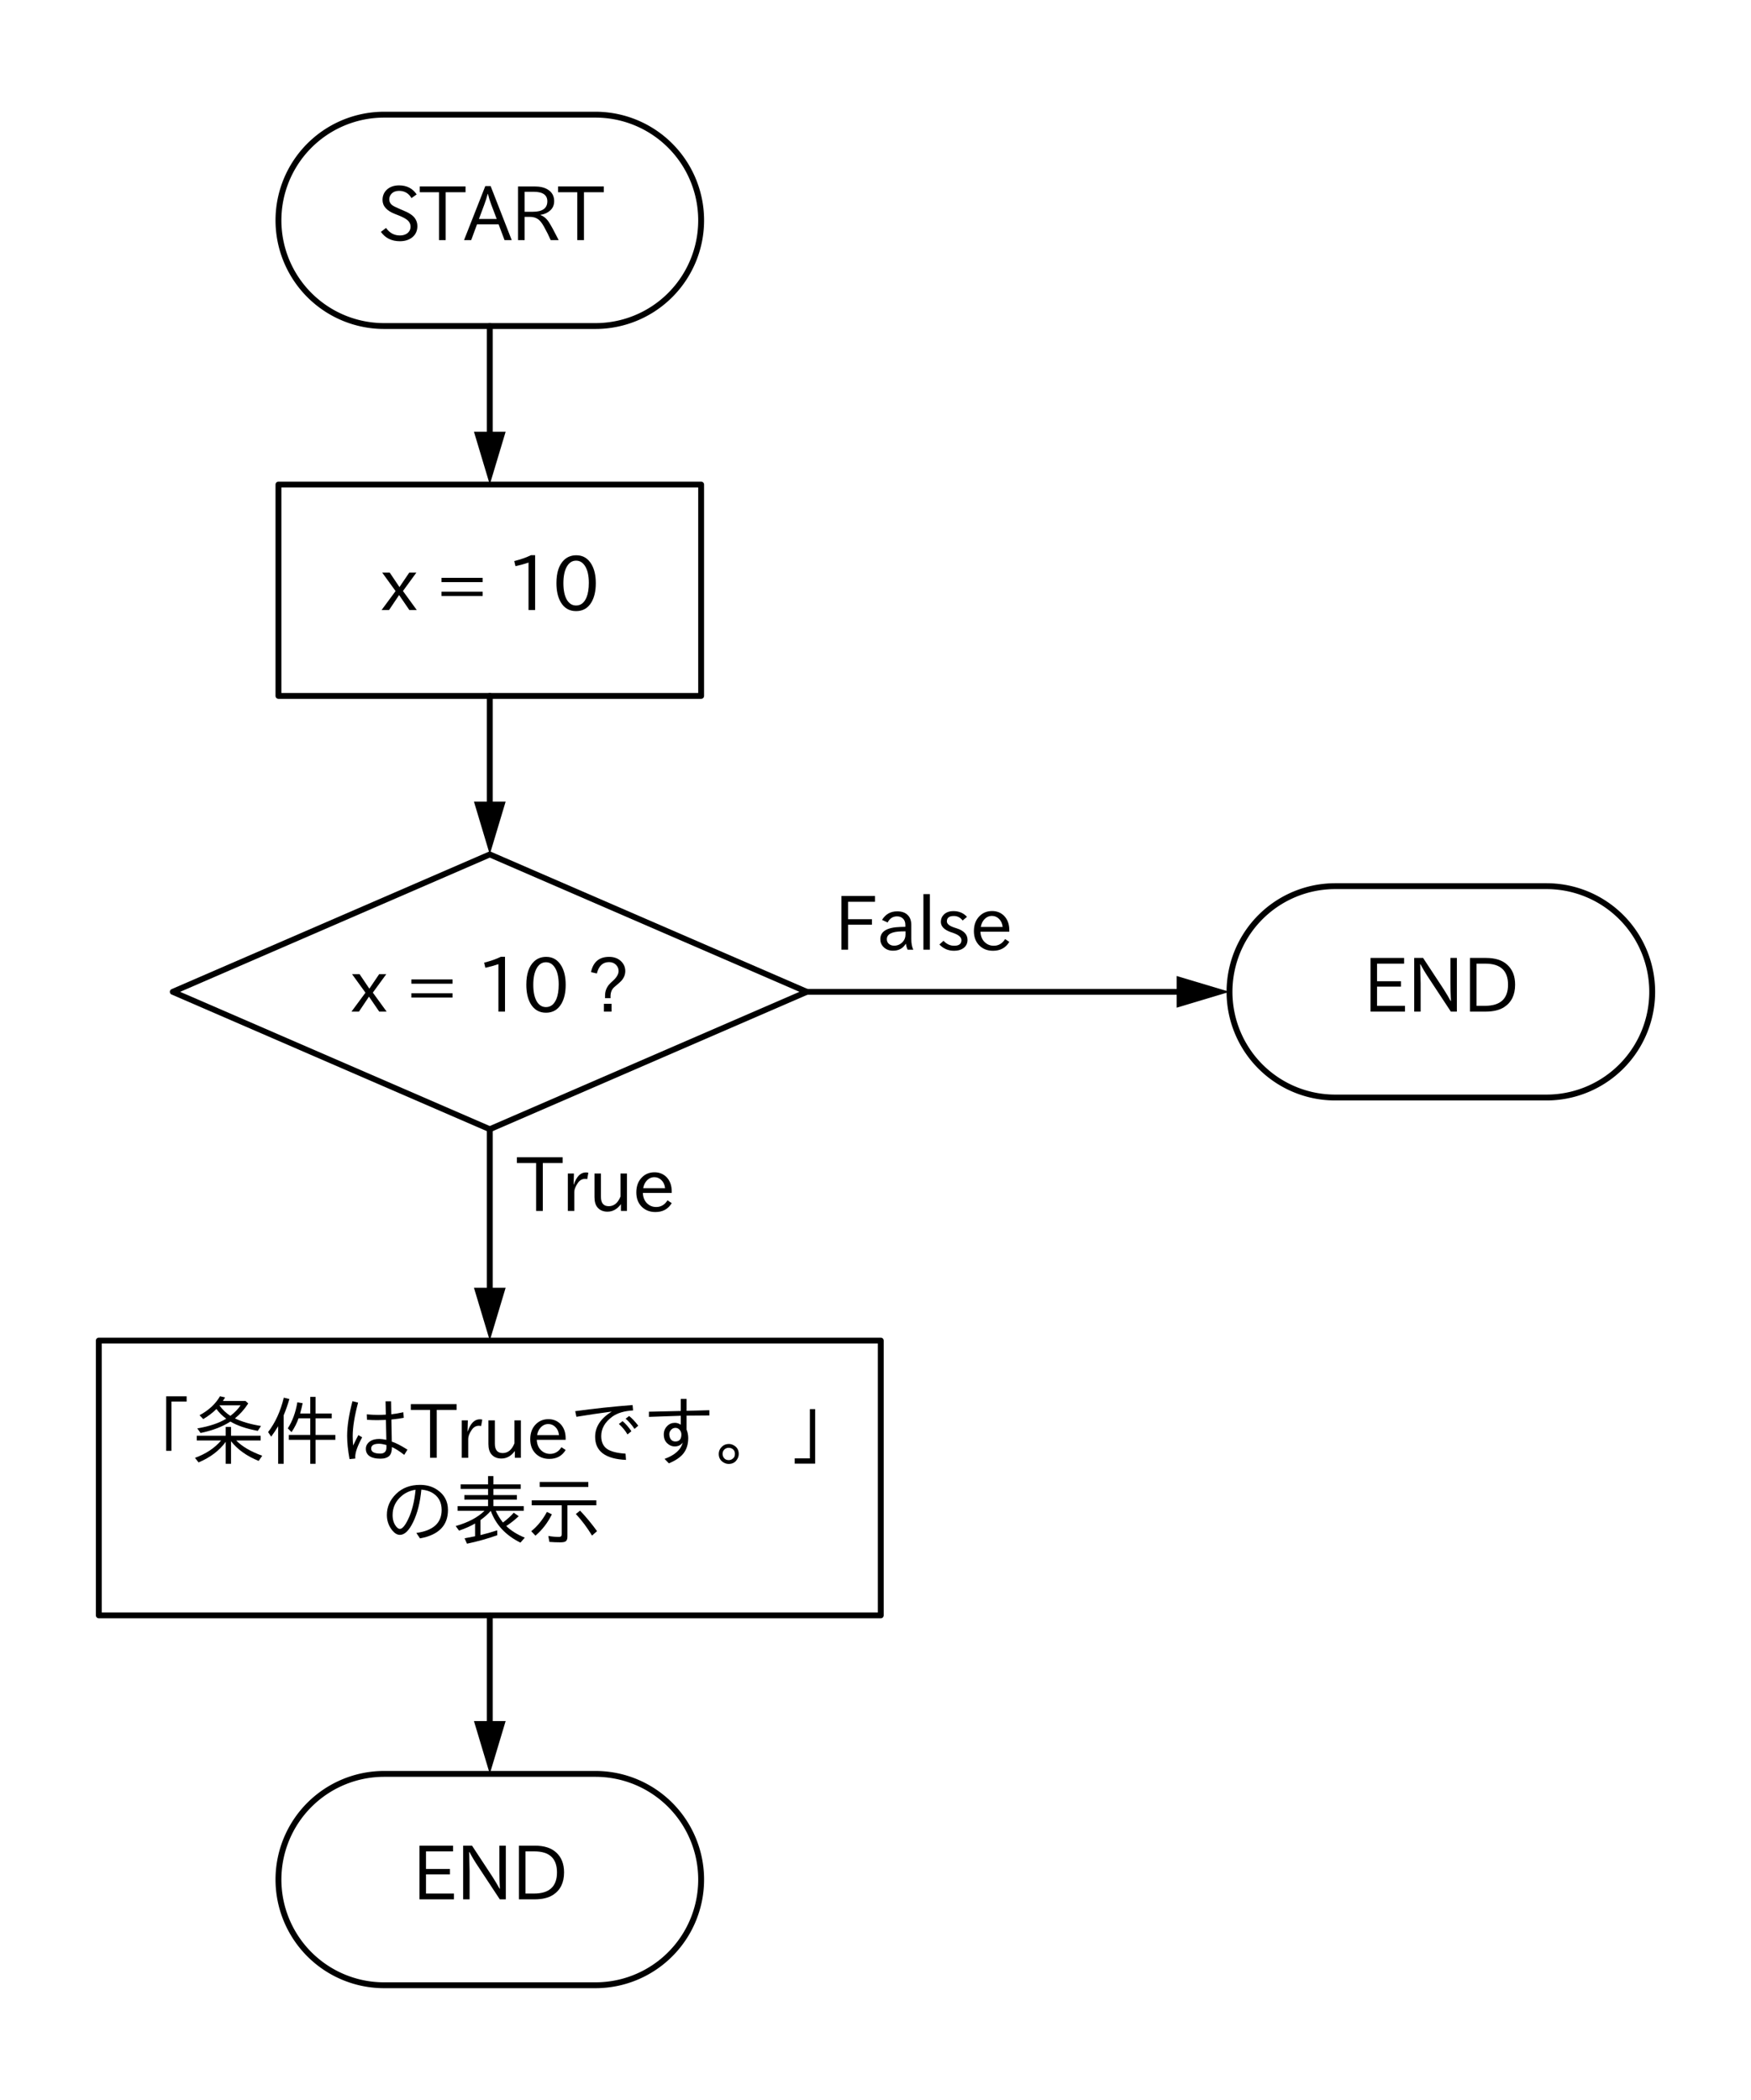 <?xml version="1.0" encoding="utf-8" standalone="no"?>
<!DOCTYPE svg PUBLIC "-//W3C//DTD SVG 1.1//EN"
  "http://www.w3.org/Graphics/SVG/1.1/DTD/svg11.dtd">
<svg xmlns:xlink="http://www.w3.org/1999/xlink" width="298.26pt" height="357.66pt" viewBox="0 0 298.26 357.66" xmlns="http://www.w3.org/2000/svg" version="1.1">
 <defs>
  <style type="text/css">*{stroke-linejoin: round; stroke-linecap: butt}</style>
 </defs>
 <g id="figure_1">
  <g id="patch_1">
   <path d="M 0 357.66 
L 298.26 357.66 
L 298.26 0 
L 0 0 
z
" style="fill: #ffffff"/>
  </g>
  <g id="axes_1">
   <g id="patch_2">
    <path d="M 101.43 55.53 
L 101.716 55.528 
L 102.001 55.521 
L 102.286 55.51 
L 102.572 55.494 
L 102.856 55.473 
L 103.141 55.448 
L 103.425 55.419 
L 103.709 55.385 
L 103.992 55.347 
L 104.274 55.304 
L 104.556 55.257 
L 104.837 55.205 
L 105.117 55.148 
L 105.396 55.088 
L 105.674 55.023 
L 105.951 54.953 
L 106.227 54.879 
L 106.501 54.801 
L 106.775 54.718 
L 107.047 54.631 
L 107.317 54.54 
L 107.586 54.444 
L 107.854 54.345 
L 108.12 54.241 
L 108.384 54.132 
L 108.647 54.02 
L 108.907 53.903 
L 109.166 53.783 
L 109.423 53.658 
L 109.678 53.529 
L 109.931 53.396 
L 110.182 53.259 
L 110.43 53.118 
L 110.676 52.974 
L 110.92 52.825 
L 111.162 52.673 
L 111.401 52.516 
L 111.637 52.356 
L 111.871 52.192 
L 112.102 52.025 
L 112.331 51.854 
L 112.557 51.679 
L 112.78 51.501 
L 113 51.319 
L 113.217 51.133 
L 113.432 50.945 
L 113.643 50.753 
L 113.851 50.557 
L 114.057 50.358 
L 114.258 50.157 
L 114.457 49.951 
L 114.653 49.743 
L 114.845 49.532 
L 115.033 49.317 
L 115.219 49.1 
L 115.401 48.88 
L 115.579 48.657 
L 115.754 48.431 
L 115.925 48.202 
L 116.092 47.971 
L 116.256 47.737 
L 116.416 47.501 
L 116.573 47.262 
L 116.725 47.02 
L 116.874 46.776 
L 117.018 46.53 
L 117.159 46.282 
L 117.296 46.031 
L 117.429 45.778 
L 117.558 45.523 
L 117.683 45.266 
L 117.803 45.007 
L 117.92 44.747 
L 118.032 44.484 
L 118.141 44.22 
L 118.245 43.954 
L 118.344 43.686 
L 118.44 43.417 
L 118.531 43.147 
L 118.618 42.875 
L 118.701 42.601 
L 118.779 42.327 
L 118.853 42.051 
L 118.923 41.774 
L 118.988 41.496 
L 119.048 41.217 
L 119.105 40.937 
L 119.157 40.656 
L 119.204 40.374 
L 119.247 40.092 
L 119.285 39.809 
L 119.319 39.525 
L 119.348 39.241 
L 119.373 38.956 
L 119.394 38.672 
L 119.41 38.386 
L 119.421 38.101 
L 119.428 37.816 
L 119.43 37.53 
L 119.43 37.53 
L 119.428 37.244 
L 119.421 36.959 
L 119.41 36.674 
L 119.394 36.388 
L 119.373 36.104 
L 119.348 35.819 
L 119.319 35.535 
L 119.285 35.251 
L 119.247 34.968 
L 119.204 34.686 
L 119.157 34.404 
L 119.105 34.123 
L 119.048 33.843 
L 118.988 33.564 
L 118.923 33.286 
L 118.853 33.009 
L 118.779 32.733 
L 118.701 32.459 
L 118.618 32.185 
L 118.531 31.913 
L 118.44 31.643 
L 118.344 31.374 
L 118.245 31.106 
L 118.141 30.84 
L 118.032 30.576 
L 117.92 30.313 
L 117.803 30.053 
L 117.683 29.794 
L 117.558 29.537 
L 117.429 29.282 
L 117.296 29.029 
L 117.159 28.778 
L 117.018 28.53 
L 116.874 28.284 
L 116.725 28.04 
L 116.573 27.798 
L 116.416 27.559 
L 116.256 27.323 
L 116.092 27.089 
L 115.925 26.858 
L 115.754 26.629 
L 115.579 26.403 
L 115.401 26.18 
L 115.219 25.96 
L 115.033 25.743 
L 114.845 25.528 
L 114.653 25.317 
L 114.457 25.109 
L 114.258 24.903 
L 114.057 24.702 
L 113.851 24.503 
L 113.643 24.307 
L 113.432 24.115 
L 113.217 23.927 
L 113 23.741 
L 112.78 23.559 
L 112.557 23.381 
L 112.331 23.206 
L 112.102 23.035 
L 111.871 22.868 
L 111.637 22.704 
L 111.401 22.544 
L 111.162 22.387 
L 110.92 22.235 
L 110.676 22.086 
L 110.43 21.942 
L 110.182 21.801 
L 109.931 21.664 
L 109.678 21.531 
L 109.423 21.402 
L 109.166 21.277 
L 108.907 21.157 
L 108.647 21.04 
L 108.384 20.928 
L 108.12 20.819 
L 107.854 20.715 
L 107.586 20.616 
L 107.317 20.52 
L 107.047 20.429 
L 106.775 20.342 
L 106.501 20.259 
L 106.227 20.181 
L 105.951 20.107 
L 105.674 20.037 
L 105.396 19.972 
L 105.117 19.912 
L 104.837 19.855 
L 104.556 19.803 
L 104.274 19.756 
L 103.992 19.713 
L 103.709 19.675 
L 103.425 19.641 
L 103.141 19.612 
L 102.856 19.587 
L 102.572 19.566 
L 102.286 19.55 
L 102.001 19.539 
L 101.716 19.532 
L 101.43 19.53 
L 65.43 19.53 
L 65.144 19.532 
L 64.859 19.539 
L 64.574 19.55 
L 64.288 19.566 
L 64.004 19.587 
L 63.719 19.612 
L 63.435 19.641 
L 63.151 19.675 
L 62.868 19.713 
L 62.586 19.756 
L 62.304 19.803 
L 62.023 19.855 
L 61.743 19.912 
L 61.464 19.972 
L 61.186 20.037 
L 60.909 20.107 
L 60.633 20.181 
L 60.359 20.259 
L 60.085 20.342 
L 59.813 20.429 
L 59.543 20.52 
L 59.274 20.616 
L 59.006 20.715 
L 58.74 20.819 
L 58.476 20.928 
L 58.213 21.04 
L 57.953 21.157 
L 57.694 21.277 
L 57.437 21.402 
L 57.182 21.531 
L 56.929 21.664 
L 56.678 21.801 
L 56.43 21.942 
L 56.184 22.086 
L 55.94 22.235 
L 55.698 22.387 
L 55.459 22.544 
L 55.223 22.704 
L 54.989 22.868 
L 54.758 23.035 
L 54.529 23.206 
L 54.303 23.381 
L 54.08 23.559 
L 53.86 23.741 
L 53.643 23.927 
L 53.428 24.115 
L 53.217 24.307 
L 53.009 24.503 
L 52.803 24.702 
L 52.602 24.903 
L 52.403 25.109 
L 52.207 25.317 
L 52.015 25.528 
L 51.827 25.743 
L 51.641 25.96 
L 51.459 26.18 
L 51.281 26.403 
L 51.106 26.629 
L 50.935 26.858 
L 50.768 27.089 
L 50.604 27.323 
L 50.444 27.559 
L 50.287 27.798 
L 50.135 28.04 
L 49.986 28.284 
L 49.842 28.53 
L 49.701 28.778 
L 49.564 29.029 
L 49.431 29.282 
L 49.302 29.537 
L 49.177 29.794 
L 49.057 30.053 
L 48.94 30.313 
L 48.828 30.576 
L 48.719 30.84 
L 48.615 31.106 
L 48.516 31.374 
L 48.42 31.643 
L 48.329 31.913 
L 48.242 32.185 
L 48.159 32.459 
L 48.081 32.733 
L 48.007 33.009 
L 47.937 33.286 
L 47.872 33.564 
L 47.812 33.843 
L 47.755 34.123 
L 47.703 34.404 
L 47.656 34.686 
L 47.613 34.968 
L 47.575 35.251 
L 47.541 35.535 
L 47.512 35.819 
L 47.487 36.104 
L 47.466 36.388 
L 47.45 36.674 
L 47.439 36.959 
L 47.432 37.244 
L 47.43 37.53 
L 47.43 37.53 
L 47.432 37.816 
L 47.439 38.101 
L 47.45 38.386 
L 47.466 38.672 
L 47.487 38.956 
L 47.512 39.241 
L 47.541 39.525 
L 47.575 39.809 
L 47.613 40.092 
L 47.656 40.374 
L 47.703 40.656 
L 47.755 40.937 
L 47.812 41.217 
L 47.872 41.496 
L 47.937 41.774 
L 48.007 42.051 
L 48.081 42.327 
L 48.159 42.601 
L 48.242 42.875 
L 48.329 43.147 
L 48.42 43.417 
L 48.516 43.686 
L 48.615 43.954 
L 48.719 44.22 
L 48.828 44.484 
L 48.94 44.747 
L 49.057 45.007 
L 49.177 45.266 
L 49.302 45.523 
L 49.431 45.778 
L 49.564 46.031 
L 49.701 46.282 
L 49.842 46.53 
L 49.986 46.776 
L 50.135 47.02 
L 50.287 47.262 
L 50.444 47.501 
L 50.604 47.737 
L 50.768 47.971 
L 50.935 48.202 
L 51.106 48.431 
L 51.281 48.657 
L 51.459 48.88 
L 51.641 49.1 
L 51.827 49.317 
L 52.015 49.532 
L 52.207 49.743 
L 52.403 49.951 
L 52.602 50.157 
L 52.803 50.358 
L 53.009 50.557 
L 53.217 50.753 
L 53.428 50.945 
L 53.643 51.133 
L 53.86 51.319 
L 54.08 51.501 
L 54.303 51.679 
L 54.529 51.854 
L 54.758 52.025 
L 54.989 52.192 
L 55.223 52.356 
L 55.459 52.516 
L 55.698 52.673 
L 55.94 52.825 
L 56.184 52.974 
L 56.43 53.118 
L 56.678 53.259 
L 56.929 53.396 
L 57.182 53.529 
L 57.437 53.658 
L 57.694 53.783 
L 57.953 53.903 
L 58.213 54.02 
L 58.476 54.132 
L 58.74 54.241 
L 59.006 54.345 
L 59.274 54.444 
L 59.543 54.54 
L 59.813 54.631 
L 60.085 54.718 
L 60.359 54.801 
L 60.633 54.879 
L 60.909 54.953 
L 61.186 55.023 
L 61.464 55.088 
L 61.743 55.148 
L 62.023 55.205 
L 62.304 55.257 
L 62.586 55.304 
L 62.868 55.347 
L 63.151 55.385 
L 63.435 55.419 
L 63.719 55.448 
L 64.004 55.473 
L 64.288 55.494 
L 64.574 55.51 
L 64.859 55.521 
L 65.144 55.528 
L 65.43 55.53 
L 101.43 55.53 
z
" clip-path="url(#pdfda547e86)" style="fill: none; stroke: #000000; stroke-linecap: round"/>
   </g>
   <g id="patch_3">
    <path d="M 29.43 168.93 
L 83.43 145.53 
L 137.43 168.93 
L 83.43 192.33 
L 29.43 168.93 
z
" clip-path="url(#pdfda547e86)" style="fill: none; stroke: #000000; stroke-linecap: round"/>
   </g>
   <g id="patch_4">
    <path d="M 101.43 338.13 
L 101.716 338.128 
L 102.001 338.121 
L 102.286 338.11 
L 102.572 338.094 
L 102.856 338.073 
L 103.141 338.048 
L 103.425 338.019 
L 103.709 337.985 
L 103.992 337.947 
L 104.274 337.904 
L 104.556 337.857 
L 104.837 337.805 
L 105.117 337.748 
L 105.396 337.688 
L 105.674 337.623 
L 105.951 337.553 
L 106.227 337.479 
L 106.501 337.401 
L 106.775 337.318 
L 107.047 337.231 
L 107.317 337.14 
L 107.586 337.044 
L 107.854 336.945 
L 108.12 336.841 
L 108.384 336.732 
L 108.647 336.62 
L 108.907 336.503 
L 109.166 336.383 
L 109.423 336.258 
L 109.678 336.129 
L 109.931 335.996 
L 110.182 335.859 
L 110.43 335.718 
L 110.676 335.574 
L 110.92 335.425 
L 111.162 335.273 
L 111.401 335.116 
L 111.637 334.956 
L 111.871 334.792 
L 112.102 334.625 
L 112.331 334.454 
L 112.557 334.279 
L 112.78 334.101 
L 113 333.919 
L 113.217 333.733 
L 113.432 333.545 
L 113.643 333.353 
L 113.851 333.157 
L 114.057 332.958 
L 114.258 332.757 
L 114.457 332.551 
L 114.653 332.343 
L 114.845 332.132 
L 115.033 331.917 
L 115.219 331.7 
L 115.401 331.48 
L 115.579 331.257 
L 115.754 331.031 
L 115.925 330.802 
L 116.092 330.571 
L 116.256 330.337 
L 116.416 330.101 
L 116.573 329.862 
L 116.725 329.62 
L 116.874 329.376 
L 117.018 329.13 
L 117.159 328.882 
L 117.296 328.631 
L 117.429 328.378 
L 117.558 328.123 
L 117.683 327.866 
L 117.803 327.607 
L 117.92 327.347 
L 118.032 327.084 
L 118.141 326.82 
L 118.245 326.554 
L 118.344 326.286 
L 118.44 326.017 
L 118.531 325.747 
L 118.618 325.475 
L 118.701 325.201 
L 118.779 324.927 
L 118.853 324.651 
L 118.923 324.374 
L 118.988 324.096 
L 119.048 323.817 
L 119.105 323.537 
L 119.157 323.256 
L 119.204 322.974 
L 119.247 322.692 
L 119.285 322.409 
L 119.319 322.125 
L 119.348 321.841 
L 119.373 321.556 
L 119.394 321.272 
L 119.41 320.986 
L 119.421 320.701 
L 119.428 320.416 
L 119.43 320.13 
L 119.43 320.13 
L 119.428 319.844 
L 119.421 319.559 
L 119.41 319.274 
L 119.394 318.988 
L 119.373 318.704 
L 119.348 318.419 
L 119.319 318.135 
L 119.285 317.851 
L 119.247 317.568 
L 119.204 317.286 
L 119.157 317.004 
L 119.105 316.723 
L 119.048 316.443 
L 118.988 316.164 
L 118.923 315.886 
L 118.853 315.609 
L 118.779 315.333 
L 118.701 315.059 
L 118.618 314.785 
L 118.531 314.513 
L 118.44 314.243 
L 118.344 313.974 
L 118.245 313.706 
L 118.141 313.44 
L 118.032 313.176 
L 117.92 312.913 
L 117.803 312.653 
L 117.683 312.394 
L 117.558 312.137 
L 117.429 311.882 
L 117.296 311.629 
L 117.159 311.378 
L 117.018 311.13 
L 116.874 310.884 
L 116.725 310.64 
L 116.573 310.398 
L 116.416 310.159 
L 116.256 309.923 
L 116.092 309.689 
L 115.925 309.458 
L 115.754 309.229 
L 115.579 309.003 
L 115.401 308.78 
L 115.219 308.56 
L 115.033 308.343 
L 114.845 308.128 
L 114.653 307.917 
L 114.457 307.709 
L 114.258 307.503 
L 114.057 307.302 
L 113.851 307.103 
L 113.643 306.907 
L 113.432 306.715 
L 113.217 306.527 
L 113 306.341 
L 112.78 306.159 
L 112.557 305.981 
L 112.331 305.806 
L 112.102 305.635 
L 111.871 305.468 
L 111.637 305.304 
L 111.401 305.144 
L 111.162 304.987 
L 110.92 304.835 
L 110.676 304.686 
L 110.43 304.542 
L 110.182 304.401 
L 109.931 304.264 
L 109.678 304.131 
L 109.423 304.002 
L 109.166 303.877 
L 108.907 303.757 
L 108.647 303.64 
L 108.384 303.528 
L 108.12 303.419 
L 107.854 303.315 
L 107.586 303.216 
L 107.317 303.12 
L 107.047 303.029 
L 106.775 302.942 
L 106.501 302.859 
L 106.227 302.781 
L 105.951 302.707 
L 105.674 302.637 
L 105.396 302.572 
L 105.117 302.512 
L 104.837 302.455 
L 104.556 302.403 
L 104.274 302.356 
L 103.992 302.313 
L 103.709 302.275 
L 103.425 302.241 
L 103.141 302.212 
L 102.856 302.187 
L 102.572 302.166 
L 102.286 302.15 
L 102.001 302.139 
L 101.716 302.132 
L 101.43 302.13 
L 65.43 302.13 
L 65.144 302.132 
L 64.859 302.139 
L 64.574 302.15 
L 64.288 302.166 
L 64.004 302.187 
L 63.719 302.212 
L 63.435 302.241 
L 63.151 302.275 
L 62.868 302.313 
L 62.586 302.356 
L 62.304 302.403 
L 62.023 302.455 
L 61.743 302.512 
L 61.464 302.572 
L 61.186 302.637 
L 60.909 302.707 
L 60.633 302.781 
L 60.359 302.859 
L 60.085 302.942 
L 59.813 303.029 
L 59.543 303.12 
L 59.274 303.216 
L 59.006 303.315 
L 58.74 303.419 
L 58.476 303.528 
L 58.213 303.64 
L 57.953 303.757 
L 57.694 303.877 
L 57.437 304.002 
L 57.182 304.131 
L 56.929 304.264 
L 56.678 304.401 
L 56.43 304.542 
L 56.184 304.686 
L 55.94 304.835 
L 55.698 304.987 
L 55.459 305.144 
L 55.223 305.304 
L 54.989 305.468 
L 54.758 305.635 
L 54.529 305.806 
L 54.303 305.981 
L 54.08 306.159 
L 53.86 306.341 
L 53.643 306.527 
L 53.428 306.715 
L 53.217 306.907 
L 53.009 307.103 
L 52.803 307.302 
L 52.602 307.503 
L 52.403 307.709 
L 52.207 307.917 
L 52.015 308.128 
L 51.827 308.343 
L 51.641 308.56 
L 51.459 308.78 
L 51.281 309.003 
L 51.106 309.229 
L 50.935 309.458 
L 50.768 309.689 
L 50.604 309.923 
L 50.444 310.159 
L 50.287 310.398 
L 50.135 310.64 
L 49.986 310.884 
L 49.842 311.13 
L 49.701 311.378 
L 49.564 311.629 
L 49.431 311.882 
L 49.302 312.137 
L 49.177 312.394 
L 49.057 312.653 
L 48.94 312.913 
L 48.828 313.176 
L 48.719 313.44 
L 48.615 313.706 
L 48.516 313.974 
L 48.42 314.243 
L 48.329 314.513 
L 48.242 314.785 
L 48.159 315.059 
L 48.081 315.333 
L 48.007 315.609 
L 47.937 315.886 
L 47.872 316.164 
L 47.812 316.443 
L 47.755 316.723 
L 47.703 317.004 
L 47.656 317.286 
L 47.613 317.568 
L 47.575 317.851 
L 47.541 318.135 
L 47.512 318.419 
L 47.487 318.704 
L 47.466 318.988 
L 47.45 319.274 
L 47.439 319.559 
L 47.432 319.844 
L 47.43 320.13 
L 47.43 320.13 
L 47.432 320.416 
L 47.439 320.701 
L 47.45 320.986 
L 47.466 321.272 
L 47.487 321.556 
L 47.512 321.841 
L 47.541 322.125 
L 47.575 322.409 
L 47.613 322.692 
L 47.656 322.974 
L 47.703 323.256 
L 47.755 323.537 
L 47.812 323.817 
L 47.872 324.096 
L 47.937 324.374 
L 48.007 324.651 
L 48.081 324.927 
L 48.159 325.201 
L 48.242 325.475 
L 48.329 325.747 
L 48.42 326.017 
L 48.516 326.286 
L 48.615 326.554 
L 48.719 326.82 
L 48.828 327.084 
L 48.94 327.347 
L 49.057 327.607 
L 49.177 327.866 
L 49.302 328.123 
L 49.431 328.378 
L 49.564 328.631 
L 49.701 328.882 
L 49.842 329.13 
L 49.986 329.376 
L 50.135 329.62 
L 50.287 329.862 
L 50.444 330.101 
L 50.604 330.337 
L 50.768 330.571 
L 50.935 330.802 
L 51.106 331.031 
L 51.281 331.257 
L 51.459 331.48 
L 51.641 331.7 
L 51.827 331.917 
L 52.015 332.132 
L 52.207 332.343 
L 52.403 332.551 
L 52.602 332.757 
L 52.803 332.958 
L 53.009 333.157 
L 53.217 333.353 
L 53.428 333.545 
L 53.643 333.733 
L 53.86 333.919 
L 54.08 334.101 
L 54.303 334.279 
L 54.529 334.454 
L 54.758 334.625 
L 54.989 334.792 
L 55.223 334.956 
L 55.459 335.116 
L 55.698 335.273 
L 55.94 335.425 
L 56.184 335.574 
L 56.43 335.718 
L 56.678 335.859 
L 56.929 335.996 
L 57.182 336.129 
L 57.437 336.258 
L 57.694 336.383 
L 57.953 336.503 
L 58.213 336.62 
L 58.476 336.732 
L 58.74 336.841 
L 59.006 336.945 
L 59.274 337.044 
L 59.543 337.14 
L 59.813 337.231 
L 60.085 337.318 
L 60.359 337.401 
L 60.633 337.479 
L 60.909 337.553 
L 61.186 337.623 
L 61.464 337.688 
L 61.743 337.748 
L 62.023 337.805 
L 62.304 337.857 
L 62.586 337.904 
L 62.868 337.947 
L 63.151 337.985 
L 63.435 338.019 
L 63.719 338.048 
L 64.004 338.073 
L 64.288 338.094 
L 64.574 338.11 
L 64.859 338.121 
L 65.144 338.128 
L 65.43 338.13 
L 101.43 338.13 
z
" clip-path="url(#pdfda547e86)" style="fill: none; stroke: #000000; stroke-linecap: round"/>
   </g>
   <g id="patch_5">
    <path d="M 263.43 186.93 
L 263.716 186.928 
L 264.001 186.921 
L 264.286 186.91 
L 264.572 186.894 
L 264.856 186.873 
L 265.141 186.848 
L 265.425 186.819 
L 265.709 186.785 
L 265.992 186.747 
L 266.274 186.704 
L 266.556 186.657 
L 266.837 186.605 
L 267.117 186.548 
L 267.396 186.488 
L 267.674 186.423 
L 267.951 186.353 
L 268.227 186.279 
L 268.501 186.201 
L 268.775 186.118 
L 269.047 186.031 
L 269.317 185.94 
L 269.586 185.844 
L 269.854 185.745 
L 270.12 185.641 
L 270.384 185.532 
L 270.647 185.42 
L 270.907 185.303 
L 271.166 185.183 
L 271.423 185.058 
L 271.678 184.929 
L 271.931 184.796 
L 272.182 184.659 
L 272.43 184.518 
L 272.676 184.374 
L 272.92 184.225 
L 273.162 184.073 
L 273.401 183.916 
L 273.637 183.756 
L 273.871 183.592 
L 274.102 183.425 
L 274.331 183.254 
L 274.557 183.079 
L 274.78 182.901 
L 275 182.719 
L 275.217 182.533 
L 275.432 182.345 
L 275.643 182.153 
L 275.851 181.957 
L 276.057 181.758 
L 276.258 181.557 
L 276.457 181.351 
L 276.653 181.143 
L 276.845 180.932 
L 277.033 180.717 
L 277.219 180.5 
L 277.401 180.28 
L 277.579 180.057 
L 277.754 179.831 
L 277.925 179.602 
L 278.092 179.371 
L 278.256 179.137 
L 278.416 178.901 
L 278.573 178.662 
L 278.725 178.42 
L 278.874 178.176 
L 279.018 177.93 
L 279.159 177.682 
L 279.296 177.431 
L 279.429 177.178 
L 279.558 176.923 
L 279.683 176.666 
L 279.803 176.407 
L 279.92 176.147 
L 280.032 175.884 
L 280.141 175.62 
L 280.245 175.354 
L 280.344 175.086 
L 280.44 174.817 
L 280.531 174.547 
L 280.618 174.275 
L 280.701 174.001 
L 280.779 173.727 
L 280.853 173.451 
L 280.923 173.174 
L 280.988 172.896 
L 281.048 172.617 
L 281.105 172.337 
L 281.157 172.056 
L 281.204 171.774 
L 281.247 171.492 
L 281.285 171.209 
L 281.319 170.925 
L 281.348 170.641 
L 281.373 170.356 
L 281.394 170.072 
L 281.41 169.786 
L 281.421 169.501 
L 281.428 169.216 
L 281.43 168.93 
L 281.43 168.93 
L 281.428 168.644 
L 281.421 168.359 
L 281.41 168.074 
L 281.394 167.788 
L 281.373 167.504 
L 281.348 167.219 
L 281.319 166.935 
L 281.285 166.651 
L 281.247 166.368 
L 281.204 166.086 
L 281.157 165.804 
L 281.105 165.523 
L 281.048 165.243 
L 280.988 164.964 
L 280.923 164.686 
L 280.853 164.409 
L 280.779 164.133 
L 280.701 163.859 
L 280.618 163.585 
L 280.531 163.313 
L 280.44 163.043 
L 280.344 162.774 
L 280.245 162.506 
L 280.141 162.24 
L 280.032 161.976 
L 279.92 161.713 
L 279.803 161.453 
L 279.683 161.194 
L 279.558 160.937 
L 279.429 160.682 
L 279.296 160.429 
L 279.159 160.178 
L 279.018 159.93 
L 278.874 159.684 
L 278.725 159.44 
L 278.573 159.198 
L 278.416 158.959 
L 278.256 158.723 
L 278.092 158.489 
L 277.925 158.258 
L 277.754 158.029 
L 277.579 157.803 
L 277.401 157.58 
L 277.219 157.36 
L 277.033 157.143 
L 276.845 156.928 
L 276.653 156.717 
L 276.457 156.509 
L 276.258 156.303 
L 276.057 156.102 
L 275.851 155.903 
L 275.643 155.707 
L 275.432 155.515 
L 275.217 155.327 
L 275 155.141 
L 274.78 154.959 
L 274.557 154.781 
L 274.331 154.606 
L 274.102 154.435 
L 273.871 154.268 
L 273.637 154.104 
L 273.401 153.944 
L 273.162 153.787 
L 272.92 153.635 
L 272.676 153.486 
L 272.43 153.342 
L 272.182 153.201 
L 271.931 153.064 
L 271.678 152.931 
L 271.423 152.802 
L 271.166 152.677 
L 270.907 152.557 
L 270.647 152.44 
L 270.384 152.328 
L 270.12 152.219 
L 269.854 152.115 
L 269.586 152.016 
L 269.317 151.92 
L 269.047 151.829 
L 268.775 151.742 
L 268.501 151.659 
L 268.227 151.581 
L 267.951 151.507 
L 267.674 151.437 
L 267.396 151.372 
L 267.117 151.312 
L 266.837 151.255 
L 266.556 151.203 
L 266.274 151.156 
L 265.992 151.113 
L 265.709 151.075 
L 265.425 151.041 
L 265.141 151.012 
L 264.856 150.987 
L 264.572 150.966 
L 264.286 150.95 
L 264.001 150.939 
L 263.716 150.932 
L 263.43 150.93 
L 227.43 150.93 
L 227.144 150.932 
L 226.859 150.939 
L 226.574 150.95 
L 226.288 150.966 
L 226.004 150.987 
L 225.719 151.012 
L 225.435 151.041 
L 225.151 151.075 
L 224.868 151.113 
L 224.586 151.156 
L 224.304 151.203 
L 224.023 151.255 
L 223.743 151.312 
L 223.464 151.372 
L 223.186 151.437 
L 222.909 151.507 
L 222.633 151.581 
L 222.359 151.659 
L 222.085 151.742 
L 221.813 151.829 
L 221.543 151.92 
L 221.274 152.016 
L 221.006 152.115 
L 220.74 152.219 
L 220.476 152.328 
L 220.213 152.44 
L 219.953 152.557 
L 219.694 152.677 
L 219.437 152.802 
L 219.182 152.931 
L 218.929 153.064 
L 218.678 153.201 
L 218.43 153.342 
L 218.184 153.486 
L 217.94 153.635 
L 217.698 153.787 
L 217.459 153.944 
L 217.223 154.104 
L 216.989 154.268 
L 216.758 154.435 
L 216.529 154.606 
L 216.303 154.781 
L 216.08 154.959 
L 215.86 155.141 
L 215.643 155.327 
L 215.428 155.515 
L 215.217 155.707 
L 215.009 155.903 
L 214.803 156.102 
L 214.602 156.303 
L 214.403 156.509 
L 214.207 156.717 
L 214.015 156.928 
L 213.827 157.143 
L 213.641 157.36 
L 213.459 157.58 
L 213.281 157.803 
L 213.106 158.029 
L 212.935 158.258 
L 212.768 158.489 
L 212.604 158.723 
L 212.444 158.959 
L 212.287 159.198 
L 212.135 159.44 
L 211.986 159.684 
L 211.842 159.93 
L 211.701 160.178 
L 211.564 160.429 
L 211.431 160.682 
L 211.302 160.937 
L 211.177 161.194 
L 211.057 161.453 
L 210.94 161.713 
L 210.828 161.976 
L 210.719 162.24 
L 210.615 162.506 
L 210.516 162.774 
L 210.42 163.043 
L 210.329 163.313 
L 210.242 163.585 
L 210.159 163.859 
L 210.081 164.133 
L 210.007 164.409 
L 209.937 164.686 
L 209.872 164.964 
L 209.812 165.243 
L 209.755 165.523 
L 209.703 165.804 
L 209.656 166.086 
L 209.613 166.368 
L 209.575 166.651 
L 209.541 166.935 
L 209.512 167.219 
L 209.487 167.504 
L 209.466 167.788 
L 209.45 168.074 
L 209.439 168.359 
L 209.432 168.644 
L 209.43 168.93 
L 209.43 168.93 
L 209.432 169.216 
L 209.439 169.501 
L 209.45 169.786 
L 209.466 170.072 
L 209.487 170.356 
L 209.512 170.641 
L 209.541 170.925 
L 209.575 171.209 
L 209.613 171.492 
L 209.656 171.774 
L 209.703 172.056 
L 209.755 172.337 
L 209.812 172.617 
L 209.872 172.896 
L 209.937 173.174 
L 210.007 173.451 
L 210.081 173.727 
L 210.159 174.001 
L 210.242 174.275 
L 210.329 174.547 
L 210.42 174.817 
L 210.516 175.086 
L 210.615 175.354 
L 210.719 175.62 
L 210.828 175.884 
L 210.94 176.147 
L 211.057 176.407 
L 211.177 176.666 
L 211.302 176.923 
L 211.431 177.178 
L 211.564 177.431 
L 211.701 177.682 
L 211.842 177.93 
L 211.986 178.176 
L 212.135 178.42 
L 212.287 178.662 
L 212.444 178.901 
L 212.604 179.137 
L 212.768 179.371 
L 212.935 179.602 
L 213.106 179.831 
L 213.281 180.057 
L 213.459 180.28 
L 213.641 180.5 
L 213.827 180.717 
L 214.015 180.932 
L 214.207 181.143 
L 214.403 181.351 
L 214.602 181.557 
L 214.803 181.758 
L 215.009 181.957 
L 215.217 182.153 
L 215.428 182.345 
L 215.643 182.533 
L 215.86 182.719 
L 216.08 182.901 
L 216.303 183.079 
L 216.529 183.254 
L 216.758 183.425 
L 216.989 183.592 
L 217.223 183.756 
L 217.459 183.916 
L 217.698 184.073 
L 217.94 184.225 
L 218.184 184.374 
L 218.43 184.518 
L 218.678 184.659 
L 218.929 184.796 
L 219.182 184.929 
L 219.437 185.058 
L 219.694 185.183 
L 219.953 185.303 
L 220.213 185.42 
L 220.476 185.532 
L 220.74 185.641 
L 221.006 185.745 
L 221.274 185.844 
L 221.543 185.94 
L 221.813 186.031 
L 222.085 186.118 
L 222.359 186.201 
L 222.633 186.279 
L 222.909 186.353 
L 223.186 186.423 
L 223.464 186.488 
L 223.743 186.548 
L 224.023 186.605 
L 224.304 186.657 
L 224.586 186.704 
L 224.868 186.747 
L 225.151 186.785 
L 225.435 186.819 
L 225.719 186.848 
L 226.004 186.873 
L 226.288 186.894 
L 226.574 186.91 
L 226.859 186.921 
L 227.144 186.928 
L 227.43 186.93 
L 263.43 186.93 
z
" clip-path="url(#pdfda547e86)" style="fill: none; stroke: #000000; stroke-linecap: round"/>
   </g>
   <g id="line2d_1">
    <path d="M 83.43 55.53 
L 83.43 69.03 
L 83.43 73.53 
" clip-path="url(#pdfda547e86)" style="fill: none; stroke: #000000; stroke-linecap: round"/>
   </g>
   <g id="patch_6">
    <path d="M 86.13 73.53 
L 83.43 82.53 
L 80.73 73.53 
z
" clip-path="url(#pdfda547e86)"/>
   </g>
   <g id="line2d_2">
    <path d="M 47.43 100.53 
L 47.43 82.53 
L 119.43 82.53 
L 119.43 118.53 
L 47.43 118.53 
L 47.43 100.53 
" clip-path="url(#pdfda547e86)" style="fill: none; stroke: #000000; stroke-linecap: round"/>
   </g>
   <g id="line2d_3">
    <path d="M 83.43 118.53 
L 83.43 132.03 
L 83.43 136.53 
" clip-path="url(#pdfda547e86)" style="fill: none; stroke: #000000; stroke-linecap: round"/>
   </g>
   <g id="patch_7">
    <path d="M 86.13 136.53 
L 83.43 145.53 
L 80.73 136.53 
z
" clip-path="url(#pdfda547e86)"/>
   </g>
   <g id="line2d_4">
    <path d="M 83.43 192.33 
L 83.43 210.33 
L 83.43 219.33 
" clip-path="url(#pdfda547e86)" style="fill: none; stroke: #000000; stroke-linecap: round"/>
   </g>
   <g id="patch_8">
    <path d="M 86.13 219.33 
L 83.43 228.33 
L 80.73 219.33 
z
" clip-path="url(#pdfda547e86)"/>
   </g>
   <g id="line2d_5">
    <path d="M 16.83 251.73 
L 16.83 228.33 
L 150.03 228.33 
L 150.03 275.13 
L 16.83 275.13 
L 16.83 251.73 
" clip-path="url(#pdfda547e86)" style="fill: none; stroke: #000000; stroke-linecap: round"/>
   </g>
   <g id="line2d_6">
    <path d="M 83.43 275.13 
L 83.43 288.63 
L 83.43 293.13 
" clip-path="url(#pdfda547e86)" style="fill: none; stroke: #000000; stroke-linecap: round"/>
   </g>
   <g id="patch_9">
    <path d="M 86.13 293.13 
L 83.43 302.13 
L 80.73 293.13 
z
" clip-path="url(#pdfda547e86)"/>
   </g>
   <g id="line2d_7">
    <path d="M 137.43 168.93 
L 173.43 168.93 
L 200.43 168.93 
" clip-path="url(#pdfda547e86)" style="fill: none; stroke: #000000; stroke-linecap: round"/>
   </g>
   <g id="patch_10">
    <path d="M 200.43 166.23 
L 209.43 168.93 
L 200.43 171.63 
z
" clip-path="url(#pdfda547e86)"/>
   </g>
   <g id="text_1">
    <!-- START -->
    <g transform="translate(64.253 41.024) scale(0.125 -0.125)">
     <defs>
      <path id="IPAexGothic-53" d="M 2919 3641 
Q 2563 4259 1853 4259 
Q 1453 4259 1213 4009 
Q 1028 3803 1028 3534 
Q 1028 3238 1266 3047 
Q 1444 2913 1984 2688 
L 2200 2597 
Q 2925 2306 3191 1953 
Q 3422 1644 3422 1259 
Q 3422 644 2969 288 
Q 2559 -31 1931 -31 
Q 881 -31 313 766 
L 753 1100 
Q 1203 459 1938 459 
Q 2288 459 2534 625 
Q 2841 847 2841 1216 
Q 2841 1503 2616 1728 
Q 2375 1959 1728 2206 
L 1541 2278 
Q 453 2694 453 3481 
Q 453 4006 806 4347 
Q 1203 4725 1863 4725 
Q 2841 4725 3359 3956 
L 2919 3641 
z
" transform="scale(0.016)"/>
      <path id="IPAexGothic-54" d="M 3866 4141 
L 2175 4141 
L 2175 63 
L 1606 63 
L 1606 4141 
L -31 4141 
L -31 4634 
L 3866 4634 
L 3866 4141 
z
" transform="scale(0.016)"/>
      <path id="IPAexGothic-41" d="M 4056 63 
L 3444 63 
L 2938 1409 
L 1100 1409 
L 603 63 
L -6 63 
L 1806 4666 
L 2259 4666 
L 4056 63 
z
M 2778 1863 
L 2316 3078 
Q 2125 3588 2028 4000 
L 2009 4000 
Q 1897 3563 1716 3078 
L 1263 1863 
L 2778 1863 
z
" transform="scale(0.016)"/>
      <path id="IPAexGothic-52" d="M 4072 63 
L 3394 63 
Q 3138 641 2828 1197 
Q 2584 1641 2344 1825 
Q 2050 2044 1625 2044 
L 1172 2044 
L 1172 63 
L 609 63 
L 609 4634 
L 2009 4634 
Q 2713 4634 3131 4378 
Q 3688 4044 3688 3381 
Q 3688 2784 3181 2459 
Q 2906 2272 2522 2216 
L 2522 2197 
Q 2941 2050 3247 1581 
Q 3516 1166 4072 63 
z
M 1172 2478 
L 1869 2478 
Q 3106 2478 3106 3369 
Q 3106 4181 1928 4181 
L 1172 4181 
L 1172 2478 
z
" transform="scale(0.016)"/>
     </defs>
     <use xlink:href="#IPAexGothic-53"/>
     <use xlink:href="#IPAexGothic-54" x="58.496"/>
     <use xlink:href="#IPAexGothic-41" x="118.408"/>
     <use xlink:href="#IPAexGothic-52" x="182.129"/>
     <use xlink:href="#IPAexGothic-54" x="246.924"/>
    </g>
   </g>
   <g id="text_2">
    <!-- x = 10 -->
    <g transform="translate(64.888 104.024) scale(0.125 -0.125)">
     <defs>
      <path id="IPAexGothic-78" d="M 3050 63 
L 2419 63 
L 1547 1338 
L 691 63 
L 56 63 
L 1247 1675 
L 106 3250 
L 747 3250 
L 1578 2016 
L 2413 3250 
L 3019 3250 
L 1875 1681 
L 3050 63 
z
" transform="scale(0.016)"/>
      <path id="IPAexGothic-20" transform="scale(0.016)"/>
      <path id="IPAexGothic-3d" d="M 416 2803 
L 3922 2803 
L 3922 2438 
L 416 2438 
L 416 2803 
z
M 416 1625 
L 3922 1625 
L 3922 1259 
L 416 1259 
L 416 1625 
z
" transform="scale(0.016)"/>
      <path id="IPAexGothic-31" d="M 2463 63 
L 1900 63 
L 1900 4103 
Q 1372 3922 788 3797 
L 684 4231 
Q 1519 4441 2106 4731 
L 2463 4731 
L 2463 63 
z
" transform="scale(0.016)"/>
      <path id="IPAexGothic-30" d="M 2038 4725 
Q 2881 4725 3334 3944 
Q 3694 3325 3694 2344 
Q 3694 1372 3334 741 
Q 2888 -31 2016 -31 
Q 1147 -31 700 741 
Q 341 1372 341 2350 
Q 341 3713 1000 4334 
Q 1419 4725 2038 4725 
z
M 2016 4266 
Q 1516 4266 1228 3759 
Q 934 3247 934 2344 
Q 934 1456 1222 947 
Q 1513 447 2016 447 
Q 2619 447 2909 1153 
Q 3100 1622 3100 2375 
Q 3100 3256 2806 3759 
Q 2509 4266 2016 4266 
z
" transform="scale(0.016)"/>
     </defs>
     <use xlink:href="#IPAexGothic-78"/>
     <use xlink:href="#IPAexGothic-20" x="48.877"/>
     <use xlink:href="#IPAexGothic-3d" x="75.879"/>
     <use xlink:href="#IPAexGothic-20" x="143.701"/>
     <use xlink:href="#IPAexGothic-31" x="170.703"/>
     <use xlink:href="#IPAexGothic-30" x="233.691"/>
    </g>
   </g>
   <g id="text_3">
    <!-- True -->
    <g transform="translate(88.11 206.373) scale(0.125 -0.125)">
     <defs>
      <path id="IPAexGothic-72" d="M 2309 3316 
L 2213 2769 
Q 2106 2791 2022 2791 
Q 1653 2791 1413 2444 
Q 1113 2006 1113 1675 
L 1113 63 
L 563 63 
L 563 3250 
L 1081 3250 
L 1056 2303 
L 1069 2303 
Q 1422 3341 2097 3341 
Q 2206 3341 2309 3316 
z
" transform="scale(0.016)"/>
      <path id="IPAexGothic-75" d="M 3284 63 
L 2772 63 
L 2772 644 
Q 2300 0 1625 0 
Q 1072 0 763 375 
Q 519 678 519 1241 
L 519 3250 
L 1069 3250 
L 1069 1259 
Q 1069 466 1734 466 
Q 2406 466 2734 1291 
L 2734 3250 
L 3284 3250 
L 3284 63 
z
" transform="scale(0.016)"/>
      <path id="IPAexGothic-65" d="M 863 1594 
Q 891 1041 1209 722 
Q 1534 397 1997 397 
Q 2606 397 2963 966 
L 3322 728 
Q 2869 -31 1931 -31 
Q 1222 -31 766 422 
Q 306 884 306 1641 
Q 306 2444 788 2925 
Q 1216 3353 1856 3353 
Q 2459 3353 2866 2956 
Q 3322 2494 3322 1722 
L 3322 1594 
L 863 1594 
z
M 2756 1997 
Q 2709 2431 2450 2681 
Q 2194 2938 1844 2938 
Q 1438 2938 1150 2591 
Q 953 2356 894 1997 
L 2756 1997 
z
" transform="scale(0.016)"/>
     </defs>
     <use xlink:href="#IPAexGothic-54"/>
     <use xlink:href="#IPAexGothic-72" x="59.912"/>
     <use xlink:href="#IPAexGothic-75" x="96.924"/>
     <use xlink:href="#IPAexGothic-65" x="157.324"/>
    </g>
   </g>
   <g id="text_4">
    <!-- False -->
    <g transform="translate(142.11 161.875) scale(0.125 -0.125)">
     <defs>
      <path id="IPAexGothic-46" d="M 3469 4141 
L 1172 4141 
L 1172 2656 
L 3206 2656 
L 3206 2188 
L 1172 2188 
L 1172 63 
L 609 63 
L 609 4634 
L 3469 4634 
L 3469 4141 
z
" transform="scale(0.016)"/>
      <path id="IPAexGothic-61" d="M 3156 63 
L 2672 63 
Q 2559 303 2531 556 
L 2509 556 
Q 2147 -25 1428 -25 
Q 934 -25 622 288 
Q 347 563 347 959 
Q 347 1947 2050 1997 
L 2478 2009 
L 2478 2175 
Q 2478 2509 2288 2700 
Q 2088 2900 1775 2900 
Q 1238 2900 969 2378 
L 494 2597 
Q 938 3328 1788 3328 
Q 2375 3328 2691 3000 
Q 2984 2706 2984 2169 
L 2984 997 
Q 2984 400 3156 63 
z
M 2491 1625 
L 2141 1619 
Q 903 1591 903 953 
Q 903 728 1050 581 
Q 1231 403 1525 403 
Q 1934 403 2234 703 
Q 2491 969 2491 1344 
L 2491 1625 
z
" transform="scale(0.016)"/>
      <path id="IPAexGothic-6c" d="M 1131 63 
L 581 63 
L 581 4794 
L 1131 4794 
L 1131 63 
z
" transform="scale(0.016)"/>
      <path id="IPAexGothic-73" d="M 2234 2547 
Q 1938 2931 1484 2931 
Q 891 2931 891 2475 
Q 891 2153 1531 1944 
L 1741 1875 
Q 2650 1578 2650 894 
Q 2650 434 2272 172 
Q 1972 -31 1497 -31 
Q 766 -31 256 503 
L 603 819 
Q 997 397 1516 397 
Q 2131 397 2131 875 
Q 2131 1238 1453 1478 
L 1234 1553 
Q 378 1853 378 2431 
Q 378 2797 628 3047 
Q 928 3347 1453 3347 
Q 2156 3347 2606 2859 
L 2234 2547 
z
" transform="scale(0.016)"/>
     </defs>
     <use xlink:href="#IPAexGothic-46"/>
     <use xlink:href="#IPAexGothic-61" x="57.178"/>
     <use xlink:href="#IPAexGothic-6c" x="112.158"/>
     <use xlink:href="#IPAexGothic-73" x="139.16"/>
     <use xlink:href="#IPAexGothic-65" x="185.352"/>
    </g>
   </g>
   <g id="text_5">
    <!-- x = 10 ? -->
    <g transform="translate(59.758 172.424) scale(0.125 -0.125)">
     <defs>
      <path id="IPAexGothic-3f" d="M 225 3425 
Q 503 4725 1763 4725 
Q 2413 4725 2803 4334 
Q 3144 3994 3144 3516 
Q 3144 3081 2838 2716 
Q 2703 2563 2344 2266 
L 2216 2156 
Q 1888 1878 1888 1363 
L 1888 1209 
L 1422 1209 
L 1422 1422 
Q 1422 2050 1881 2491 
L 2022 2625 
L 2075 2669 
Q 2575 3122 2575 3516 
Q 2575 3822 2363 4041 
Q 2128 4278 1763 4278 
Q 963 4278 725 3309 
L 225 3425 
z
M 1978 63 
L 1325 63 
L 1325 728 
L 1978 728 
L 1978 63 
z
" transform="scale(0.016)"/>
     </defs>
     <use xlink:href="#IPAexGothic-78"/>
     <use xlink:href="#IPAexGothic-20" x="48.877"/>
     <use xlink:href="#IPAexGothic-3d" x="75.879"/>
     <use xlink:href="#IPAexGothic-20" x="143.701"/>
     <use xlink:href="#IPAexGothic-31" x="170.703"/>
     <use xlink:href="#IPAexGothic-30" x="233.691"/>
     <use xlink:href="#IPAexGothic-20" x="296.68"/>
     <use xlink:href="#IPAexGothic-3f" x="323.682"/>
    </g>
   </g>
   <g id="text_6">
    <!-- 「条件はTrueです。」 -->
    <g transform="translate(20.041 248.419) scale(0.125 -0.125)">
     <defs>
      <path id="IPAexGothic-300c" d="M 4134 5300 
L 5875 5300 
L 5875 4853 
L 4581 4853 
L 4581 656 
L 4134 656 
L 4134 5300 
z
" transform="scale(0.016)"/>
      <path id="IPAexGothic-6761" d="M 3406 1475 
L 3406 -447 
L 2953 -447 
L 2953 1422 
Q 2147 306 641 -331 
L 334 59 
Q 1738 569 2563 1538 
L 488 1538 
L 488 1941 
L 2953 1941 
L 2953 2691 
L 3406 2691 
L 3406 1941 
L 5928 1941 
L 5928 1538 
L 3847 1538 
Q 4597 769 6063 238 
L 5759 -203 
Q 4256 400 3406 1475 
z
M 3738 3419 
Q 4619 2991 5959 2772 
L 5684 2356 
Q 4216 2631 3353 3150 
Q 2350 2494 813 2175 
L 531 2566 
Q 2063 2825 2997 3391 
Q 2494 3763 2163 4219 
Q 1694 3747 1038 3359 
L 725 3688 
Q 1897 4319 2466 5306 
L 2900 5203 
Q 2784 5003 2713 4903 
L 4641 4903 
L 4872 4691 
Q 4384 3938 3738 3419 
z
M 3353 3634 
Q 3919 4075 4219 4531 
L 2438 4531 
L 2425 4513 
Q 2838 3956 3353 3634 
z
" transform="scale(0.016)"/>
      <path id="IPAexGothic-4ef6" d="M 3903 3425 
L 2906 3425 
Q 2697 2825 2309 2247 
L 1991 2572 
Q 2588 3497 2803 4788 
L 3256 4713 
Q 3175 4313 3041 3834 
L 3903 3834 
L 3903 5250 
L 4356 5250 
L 4356 3834 
L 5731 3834 
L 5731 3425 
L 4356 3425 
L 4356 2009 
L 6041 2009 
L 6041 1594 
L 4356 1594 
L 4356 -447 
L 3903 -447 
L 3903 1594 
L 2078 1594 
L 2078 2009 
L 3903 2009 
L 3903 3425 
z
M 1638 3681 
L 1638 -447 
L 1169 -447 
L 1169 2753 
Q 881 2272 575 1863 
L 313 2253 
Q 1238 3463 1650 5184 
L 2125 5069 
Q 1909 4316 1638 3681 
z
" transform="scale(0.016)"/>
      <path id="IPAexGothic-306f" d="M 4066 4875 
L 4538 4875 
L 4556 3769 
Q 5003 3816 5581 3941 
L 5619 3469 
Q 5256 3394 4563 3322 
L 4597 1441 
Q 5100 1284 5934 756 
L 5656 313 
Q 5066 772 4609 978 
Q 4609 441 4384 225 
Q 4128 -13 3634 -13 
Q 2991 -13 2669 231 
Q 2388 444 2388 831 
Q 2388 1225 2772 1484 
Q 3050 1669 3534 1669 
Q 3759 1669 4134 1594 
L 4097 3288 
Q 3697 3269 3359 3269 
Q 2925 3269 2484 3300 
L 2466 3763 
Q 2953 3716 3456 3716 
Q 3738 3716 4091 3738 
L 4066 4875 
z
M 4141 1153 
Q 3753 1259 3513 1259 
Q 2841 1259 2841 850 
Q 2841 422 3634 422 
Q 3888 422 4022 569 
Q 4141 700 4141 922 
Q 4141 1088 4141 1153 
z
M 1000 -50 
Q 794 1072 794 1931 
Q 794 3153 1247 4884 
L 1728 4763 
Q 1269 3044 1269 1900 
Q 1269 1569 1306 1106 
Q 1591 1706 1753 1997 
L 2075 1806 
Q 1484 716 1484 141 
Q 1484 72 1491 0 
L 1000 -50 
z
" transform="scale(0.016)"/>
      <path id="IPAexGothic-3067" d="M 581 4034 
Q 2978 4363 5466 4556 
L 5509 4097 
Q 4388 4031 3750 3572 
Q 2797 2878 2797 1913 
Q 2797 1169 3291 819 
Q 3778 484 4869 416 
L 4906 -116 
Q 2278 0 2278 1850 
Q 2278 3125 3691 4000 
Q 2066 3784 684 3553 
L 581 4034 
z
M 5631 2522 
Q 5269 3063 4875 3391 
L 5175 3622 
Q 5559 3313 5950 2797 
L 5631 2522 
z
M 5034 2053 
Q 4747 2544 4300 2944 
L 4613 3184 
Q 4984 2878 5369 2328 
L 5034 2053 
z
" transform="scale(0.016)"/>
      <path id="IPAexGothic-3059" d="M 3322 5075 
L 3816 5075 
L 3816 4063 
Q 4131 4075 5756 4116 
L 5756 3669 
Q 5431 3672 3816 3653 
L 3816 2463 
Q 3956 2125 3956 1741 
Q 3956 922 3519 397 
Q 3128 -72 2309 -409 
L 1941 -31 
Q 3263 453 3488 1363 
Q 3250 1031 2809 1031 
Q 2441 1031 2150 1313 
Q 1875 1588 1875 2050 
Q 1875 2475 2166 2769 
Q 2431 3041 2822 3041 
Q 3088 3041 3322 2881 
L 3322 3641 
Q 3000 3634 609 3547 
L 609 3988 
Q 1197 4000 2106 4022 
Q 3066 4047 3322 4050 
L 3322 5075 
z
M 3372 2044 
Q 3372 2300 3194 2478 
Q 3050 2613 2869 2613 
Q 2622 2613 2463 2406 
Q 2344 2250 2344 2088 
Q 2344 1797 2484 1622 
Q 2625 1453 2859 1453 
Q 3372 1453 3372 2044 
z
" transform="scale(0.016)"/>
      <path id="IPAexGothic-3002" d="M 1166 1241 
Q 1366 1241 1563 1138 
Q 2009 900 2009 391 
Q 2009 188 1913 6 
Q 1675 -459 1159 -459 
Q 941 -459 753 -356 
Q 306 -119 306 397 
Q 306 744 569 1003 
Q 806 1241 1166 1241 
z
M 1159 916 
Q 953 916 797 781 
Q 631 625 631 391 
Q 631 278 681 166 
Q 819 -134 1159 -134 
Q 1309 -134 1434 -56 
Q 1684 88 1684 391 
Q 1684 722 1397 866 
Q 1281 916 1159 916 
z
" transform="scale(0.016)"/>
      <path id="IPAexGothic-300d" d="M 1819 4209 
L 2266 4209 
L 2266 -434 
L 525 -434 
L 525 13 
L 1819 13 
L 1819 4209 
z
" transform="scale(0.016)"/>
     </defs>
     <use xlink:href="#IPAexGothic-300c"/>
     <use xlink:href="#IPAexGothic-6761" x="100"/>
     <use xlink:href="#IPAexGothic-4ef6" x="200"/>
     <use xlink:href="#IPAexGothic-306f" x="300"/>
     <use xlink:href="#IPAexGothic-54" x="400"/>
     <use xlink:href="#IPAexGothic-72" x="459.912"/>
     <use xlink:href="#IPAexGothic-75" x="496.924"/>
     <use xlink:href="#IPAexGothic-65" x="557.324"/>
     <use xlink:href="#IPAexGothic-3067" x="614.209"/>
     <use xlink:href="#IPAexGothic-3059" x="714.209"/>
     <use xlink:href="#IPAexGothic-3002" x="814.209"/>
     <use xlink:href="#IPAexGothic-300d" x="914.209"/>
    </g>
    <!-- の表示 -->
    <g transform="translate(64.68 262.03) scale(0.125 -0.125)">
     <defs>
      <path id="IPAexGothic-306e" d="M 3119 469 
Q 5275 766 5275 2425 
Q 5275 3453 4413 3925 
Q 4041 4116 3547 4159 
Q 3394 2525 2850 1400 
Q 2322 306 1722 306 
Q 1384 306 1084 666 
Q 609 1244 609 2003 
Q 609 3025 1397 3794 
Q 2184 4563 3431 4563 
Q 4306 4563 4928 4122 
Q 5813 3506 5813 2425 
Q 5813 438 3431 6 
L 3119 469 
z
M 3053 4147 
Q 2378 4044 1891 3641 
Q 1097 2981 1097 1991 
Q 1097 1366 1434 978 
Q 1581 813 1719 813 
Q 2022 813 2416 1625 
Q 2909 2638 3053 4147 
z
" transform="scale(0.016)"/>
      <path id="IPAexGothic-8868" d="M 3209 2350 
Q 2856 1944 2328 1563 
L 2328 288 
Q 2975 438 3756 691 
L 3763 275 
Q 2534 -163 1184 -447 
L 978 13 
Q 1566 119 1819 175 
L 1875 188 
L 1875 1275 
Q 1306 941 506 666 
L 219 1056 
Q 1813 1509 2675 2356 
L 384 2356 
L 384 2753 
L 2978 2753 
L 2978 3309 
L 959 3309 
L 959 3694 
L 2978 3694 
L 2978 4219 
L 641 4219 
L 641 4603 
L 2978 4603 
L 2978 5313 
L 3431 5313 
L 3431 4603 
L 5759 4603 
L 5759 4219 
L 3431 4219 
L 3431 3694 
L 5434 3694 
L 5434 3309 
L 3431 3309 
L 3431 2753 
L 6016 2753 
L 6016 2356 
L 3634 2356 
Q 3863 1838 4244 1356 
Q 4781 1756 5166 2191 
L 5588 1894 
Q 5084 1419 4525 1056 
Q 5150 459 6106 66 
L 5734 -356 
Q 3850 575 3209 2350 
z
" transform="scale(0.016)"/>
      <path id="IPAexGothic-793a" d="M 3488 2822 
L 3488 153 
Q 3488 -144 3334 -247 
Q 3213 -331 2872 -331 
Q 2425 -331 1950 -294 
L 1859 213 
Q 2350 128 2775 128 
Q 3000 128 3000 353 
L 3000 2822 
L 447 2822 
L 447 3250 
L 5950 3250 
L 5950 2822 
L 3488 2822 
z
M 1125 4813 
L 5266 4813 
L 5266 4384 
L 1125 4384 
L 1125 4813 
z
M 5581 244 
Q 4966 1263 4206 2081 
L 4563 2369 
Q 5319 1575 6009 622 
L 5581 244 
z
M 403 616 
Q 1184 1238 1741 2259 
L 2163 2053 
Q 1631 975 763 238 
L 403 616 
z
" transform="scale(0.016)"/>
     </defs>
     <use xlink:href="#IPAexGothic-306e"/>
     <use xlink:href="#IPAexGothic-8868" x="100"/>
     <use xlink:href="#IPAexGothic-793a" x="200"/>
    </g>
   </g>
   <g id="text_7">
    <!-- END -->
    <g transform="translate(70.231 323.624) scale(0.125 -0.125)">
     <defs>
      <path id="IPAexGothic-45" d="M 3547 63 
L 609 63 
L 609 4634 
L 3469 4634 
L 3469 4147 
L 1166 4147 
L 1166 2650 
L 3206 2650 
L 3206 2191 
L 1166 2191 
L 1166 556 
L 3547 556 
L 3547 63 
z
" transform="scale(0.016)"/>
      <path id="IPAexGothic-4e" d="M 4244 63 
L 3731 63 
L 1697 3150 
Q 1466 3500 1141 4097 
L 1116 4097 
L 1128 3797 
Q 1159 2803 1159 2469 
L 1159 63 
L 609 63 
L 609 4634 
L 1366 4634 
L 3113 1978 
Q 3453 1447 3713 966 
L 3738 966 
Q 3694 1897 3694 2469 
L 3694 4634 
L 4244 4634 
L 4244 63 
z
" transform="scale(0.016)"/>
      <path id="IPAexGothic-44" d="M 609 4634 
L 1984 4634 
Q 3159 4634 3791 4050 
Q 4456 3444 4456 2356 
Q 4456 1047 3516 441 
Q 2925 63 1941 63 
L 609 63 
L 609 4634 
z
M 1172 556 
L 1894 556 
Q 3853 556 3853 2356 
Q 3853 4147 1928 4147 
L 1172 4147 
L 1172 556 
z
" transform="scale(0.016)"/>
     </defs>
     <use xlink:href="#IPAexGothic-45"/>
     <use xlink:href="#IPAexGothic-4e" x="59.521"/>
     <use xlink:href="#IPAexGothic-44" x="135.498"/>
    </g>
   </g>
   <g id="text_8">
    <!-- END -->
    <g transform="translate(232.231 172.424) scale(0.125 -0.125)">
     <use xlink:href="#IPAexGothic-45"/>
     <use xlink:href="#IPAexGothic-4e" x="59.521"/>
     <use xlink:href="#IPAexGothic-44" x="135.498"/>
    </g>
   </g>
  </g>
 </g>
 <defs>
  <clipPath id="pdfda547e86">
   <rect x="3.6" y="3.6" width="291.06" height="350.46"/>
  </clipPath>
 </defs>
</svg>